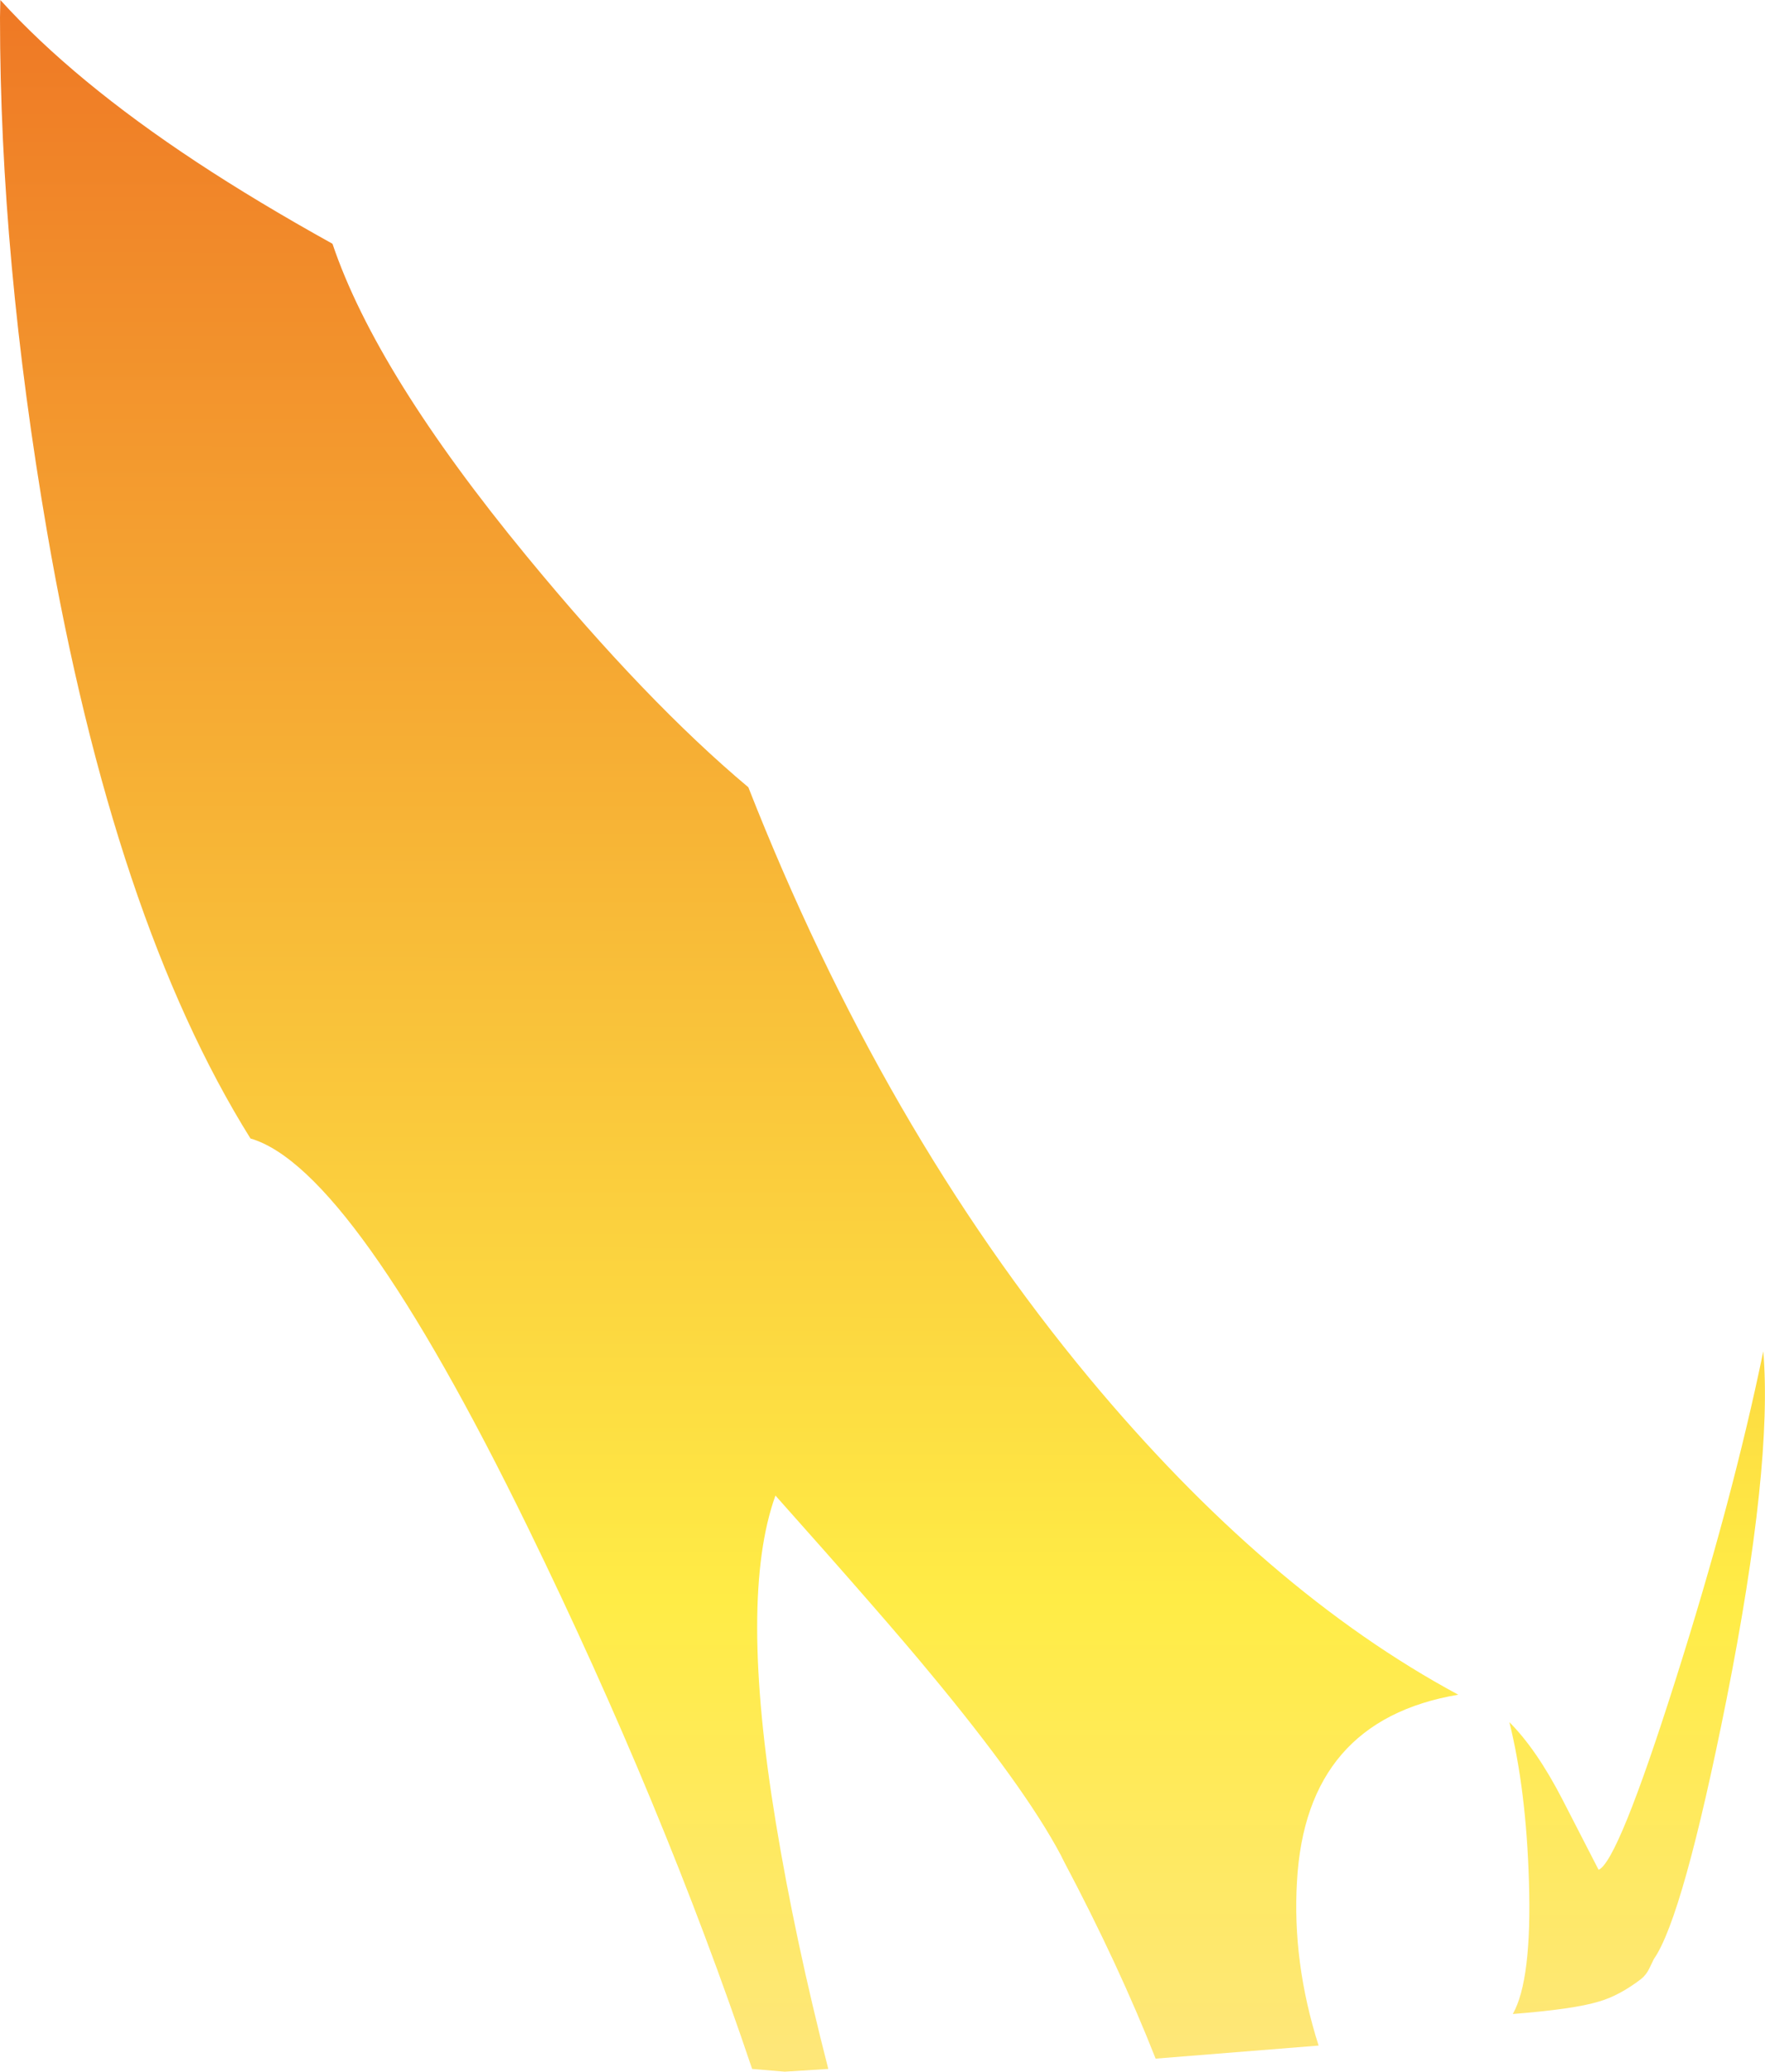<?xml version="1.0" encoding="UTF-8" standalone="no"?>
<svg xmlns:xlink="http://www.w3.org/1999/xlink" height="301.75px" width="257.2px" xmlns="http://www.w3.org/2000/svg">
  <g transform="matrix(1.0, 0.0, 0.0, 1.0, -143.0, -242.7)">
    <path d="M387.1 487.55 Q395.45 461.3 399.95 439.5 401.35 456.1 394.6 490.15 388.25 521.95 384.0 528.0 L383.35 529.35 Q382.9 530.3 382.15 530.9 378.95 533.35 375.95 534.2 372.35 535.3 363.45 536.0 366.25 531.05 365.8 516.65 365.4 503.35 362.95 493.5 366.9 497.45 370.65 504.7 L375.95 515.0 Q378.75 513.85 387.1 487.55 M143.0 245.25 L143.05 242.7 Q153.75 254.5 171.65 266.3 180.45 272.1 191.45 278.2 197.8 297.05 219.75 323.7 237.2 344.9 252.05 357.35 271.6 407.1 301.7 443.35 327.55 474.45 355.5 489.5 333.3 493.25 332.0 516.7 331.3 528.5 335.15 540.6 L311.4 542.5 Q306.0 528.8 298.05 513.8 L297.55 512.8 Q292.25 502.85 278.45 486.25 272.1 478.55 256.0 460.5 250.65 475.3 256.05 508.1 258.85 525.1 263.7 544.0 L257.35 544.4 252.6 544.0 Q239.7 505.65 219.95 465.2 194.35 412.8 179.5 408.5 159.6 376.65 149.85 320.1 143.0 280.3 143.0 245.25" fill="url(#gradient0)" fill-rule="evenodd" stroke="none"/>
  </g>
  <defs>
    <linearGradient gradientTransform="matrix(3.0E-4, -0.326, 0.327, 2.0E-4, 445.4, 274.0)" gradientUnits="userSpaceOnUse" id="gradient0" spreadMethod="pad" x1="-819.2" x2="819.2">
      <stop offset="0.0" stop-color="#fee778"/>
      <stop offset="0.122" stop-color="#ffec46"/>
      <stop offset="1.0" stop-color="#de0303"/>
    </linearGradient>
  </defs>
</svg>
